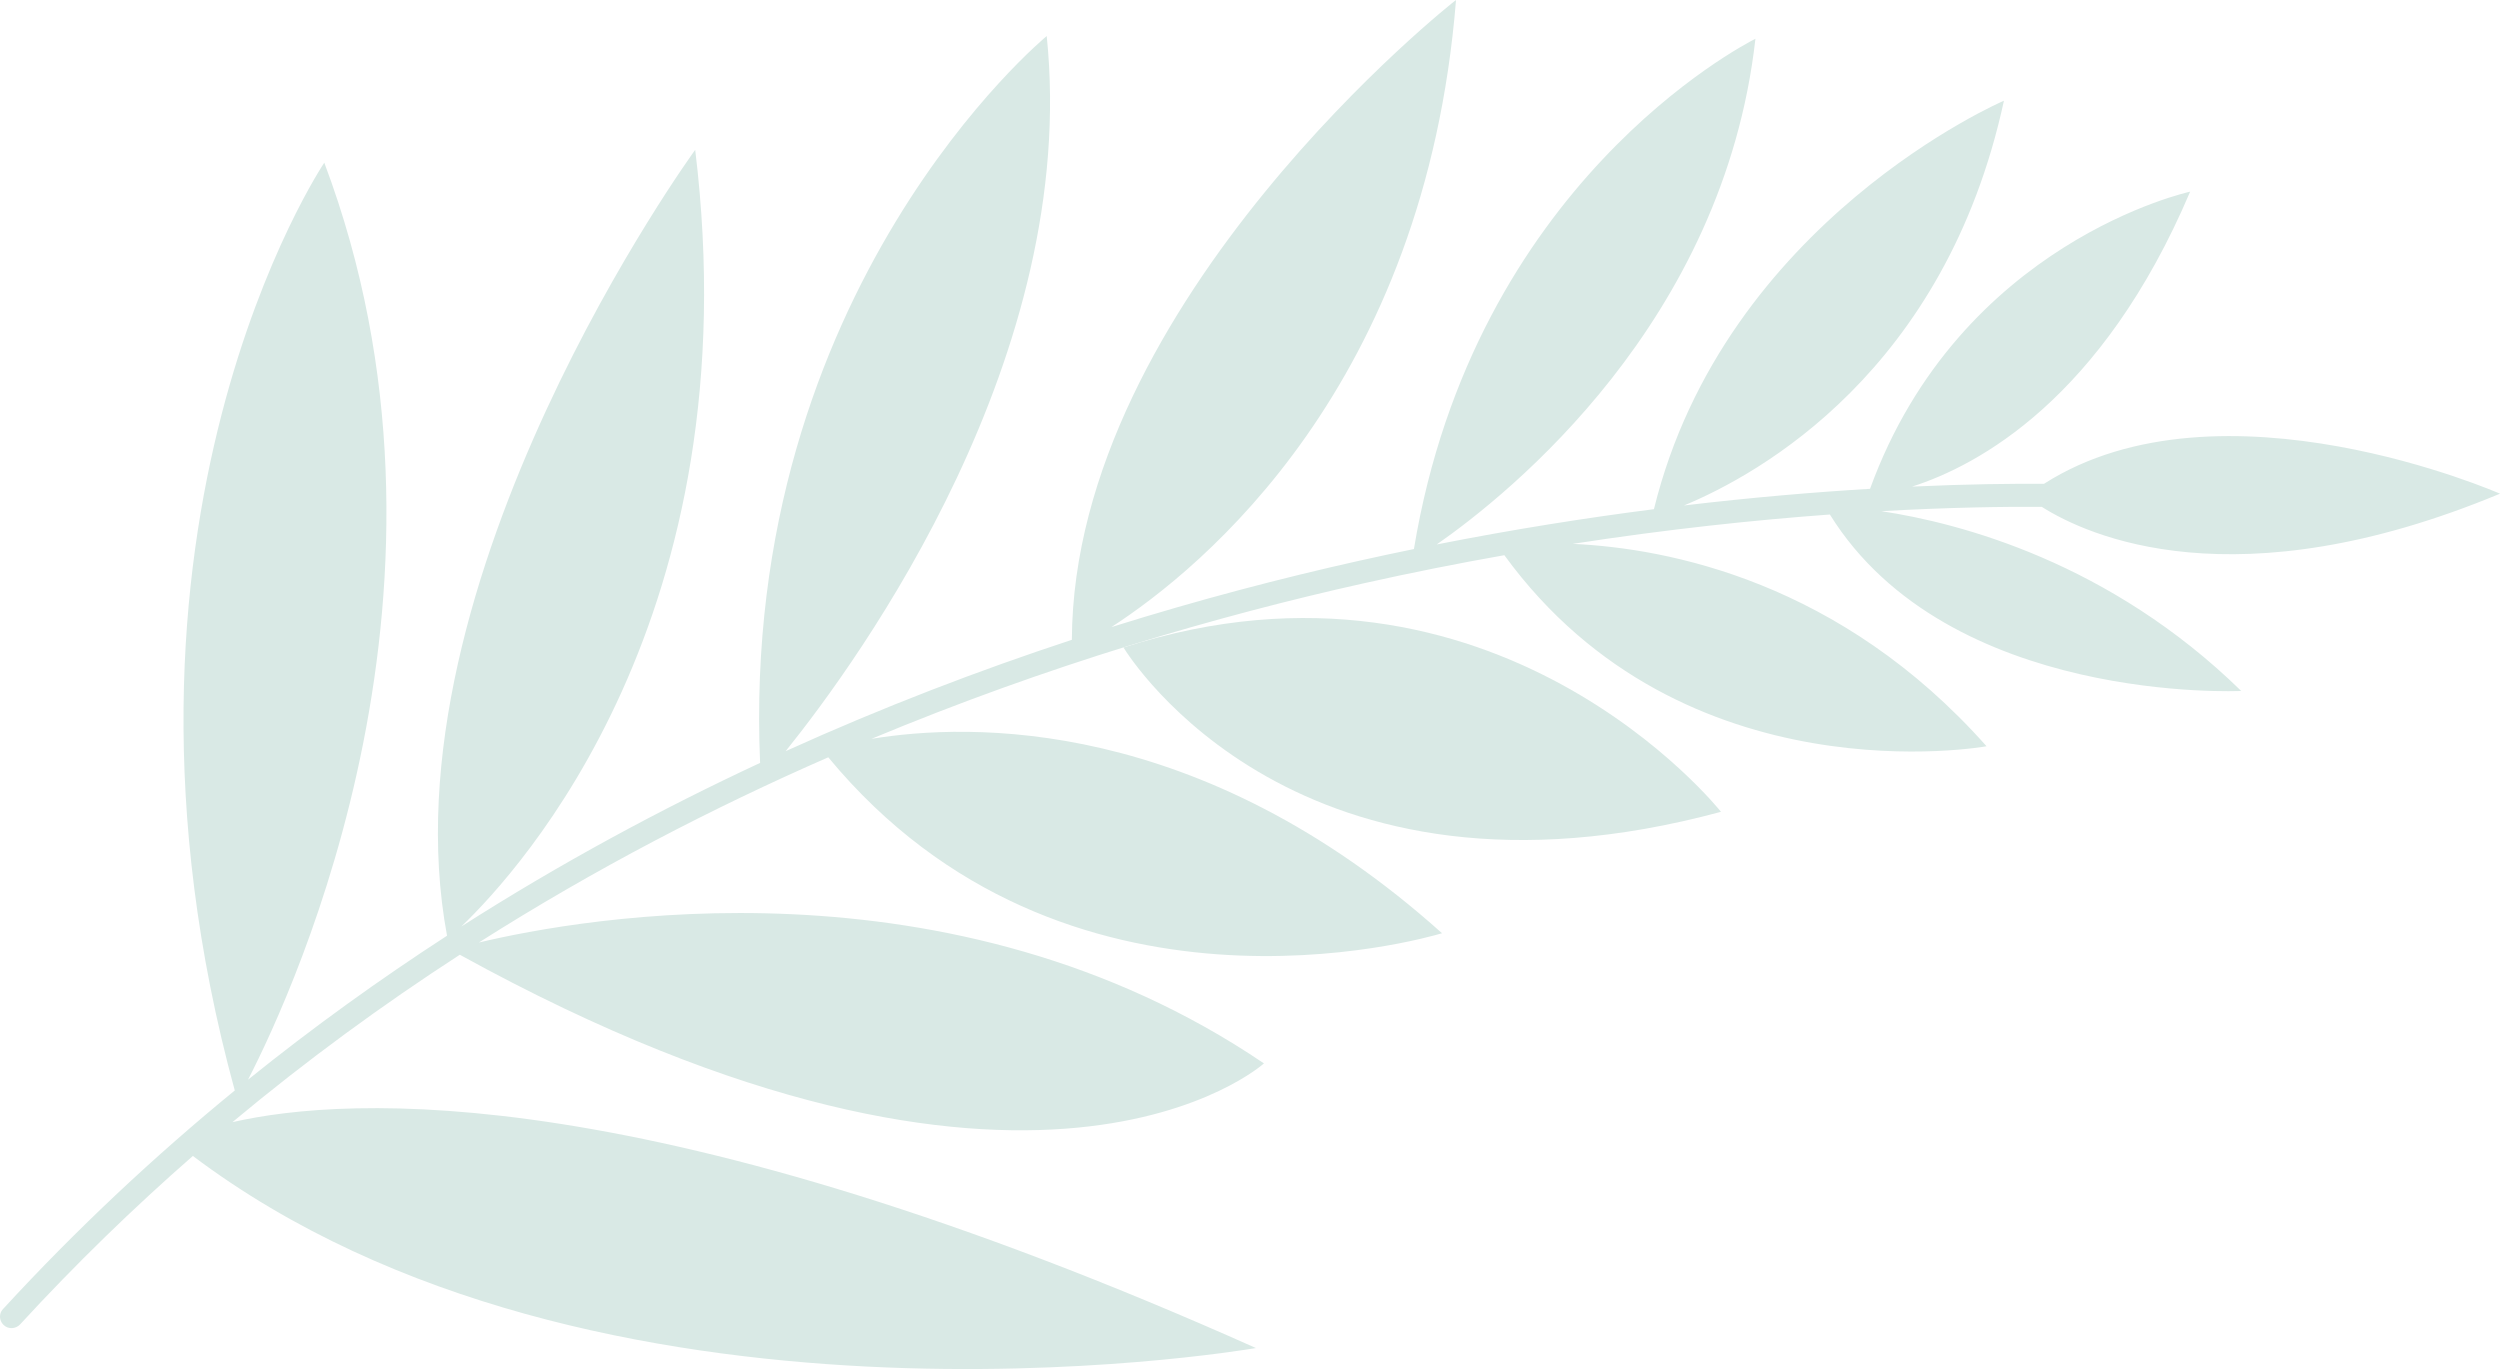 <svg width="420" height="230" viewBox="0 0 420 230" fill="none" xmlns="http://www.w3.org/2000/svg">
<g clip-path="url(#clip0)">
<path d="M244.611 3.27297e-05C239.409 64.76 202.111 95.371 186.709 105.355C201.417 100.742 215.41 97.096 228.307 94.216C231.417 93.521 234.495 92.863 237.538 92.239C247.681 30.919 292.757 7.624 294.837 6.549L294.839 6.548C294.887 6.523 294.911 6.51 294.912 6.51C289.566 54.063 253.688 82.883 241.371 91.469C254.295 88.918 266.544 86.993 277.86 85.543C289.767 37.048 336.662 16.918 336.662 16.918C326.809 62.385 295.532 79.682 282.909 84.92C294.505 83.543 305.025 82.668 314.167 82.121C329.284 40.572 367.945 32.198 367.945 32.198C353.119 67.094 332.256 78.22 321.232 81.748C330.564 81.322 338.089 81.246 343.389 81.281C373.08 62.319 420 82.94 420 82.94C375.492 101.452 350.629 89.973 343.016 85.149C336.813 85.11 327.612 85.228 316.066 85.877C329.385 87.895 354.439 94.494 376.521 116.077C376.558 116.087 327.298 118.457 307.419 86.438C294.944 87.353 280.334 88.875 264.216 91.369C280.351 92.114 309.217 97.74 333.741 125.371C333.741 125.371 282.847 134.645 252.73 93.272C245.088 94.623 237.164 96.192 229.018 98.015C204.575 103.479 176.152 111.717 146.405 124.127C162.814 121.414 201.542 120.264 242.261 156.784C242.261 156.783 242.228 156.793 242.163 156.812C239.39 157.618 178.83 175.227 139.15 127.226C119.807 135.685 100.002 145.932 80.45 158.344C97.763 154.221 159.793 143.034 212.342 178.653C212.342 178.653 173.695 213.535 77.25 160.397C64.318 168.776 51.514 178.115 39.047 188.522C58.596 184.06 109.675 181.184 210.996 226.472C210.996 226.472 210.968 226.477 210.914 226.486C207.51 227.051 99.772 244.947 32.402 194.2C22.445 202.908 12.73 212.325 3.369 222.507C2.638 223.275 1.408 223.349 0.637 222.621C0.088 222.114 -0.117 221.378 0.065 220.704C0.145 220.404 0.301 220.125 0.522 219.903C12.966 206.372 26.023 194.181 39.442 183.198C13.48 88.195 54.48 27.335 54.48 27.335C80.942 97.599 49.724 165.733 41.668 181.389C52.627 172.553 63.818 164.514 75.103 157.198C64.006 97.666 116.793 25.174 116.793 25.174C126.326 103.371 87.506 146.078 77.503 155.654C94.192 145 111.068 135.914 127.696 128.168C124.256 48.473 175.848 6.058 175.848 6.058C181.375 59.637 144.614 110.493 131.994 126.192C148.443 118.735 164.611 112.575 180.072 107.488C180.338 50.503 244.584 -0.047 244.611 3.27297e-05Z" fill="#D9E9E5"/>
<path d="M289.125 136.384C289.125 136.384 251.341 88.643 188.745 108.781C188.745 108.781 188.746 108.783 188.749 108.788C188.754 108.795 188.764 108.81 188.777 108.832C189.867 110.563 218.185 155.544 289.125 136.384Z" fill="#D9E9E5"/>
</g>
<defs>
<clipPath id="clip0">
<rect width="420" height="230" fill="white"/>
</clipPath>
</defs>
</svg>
